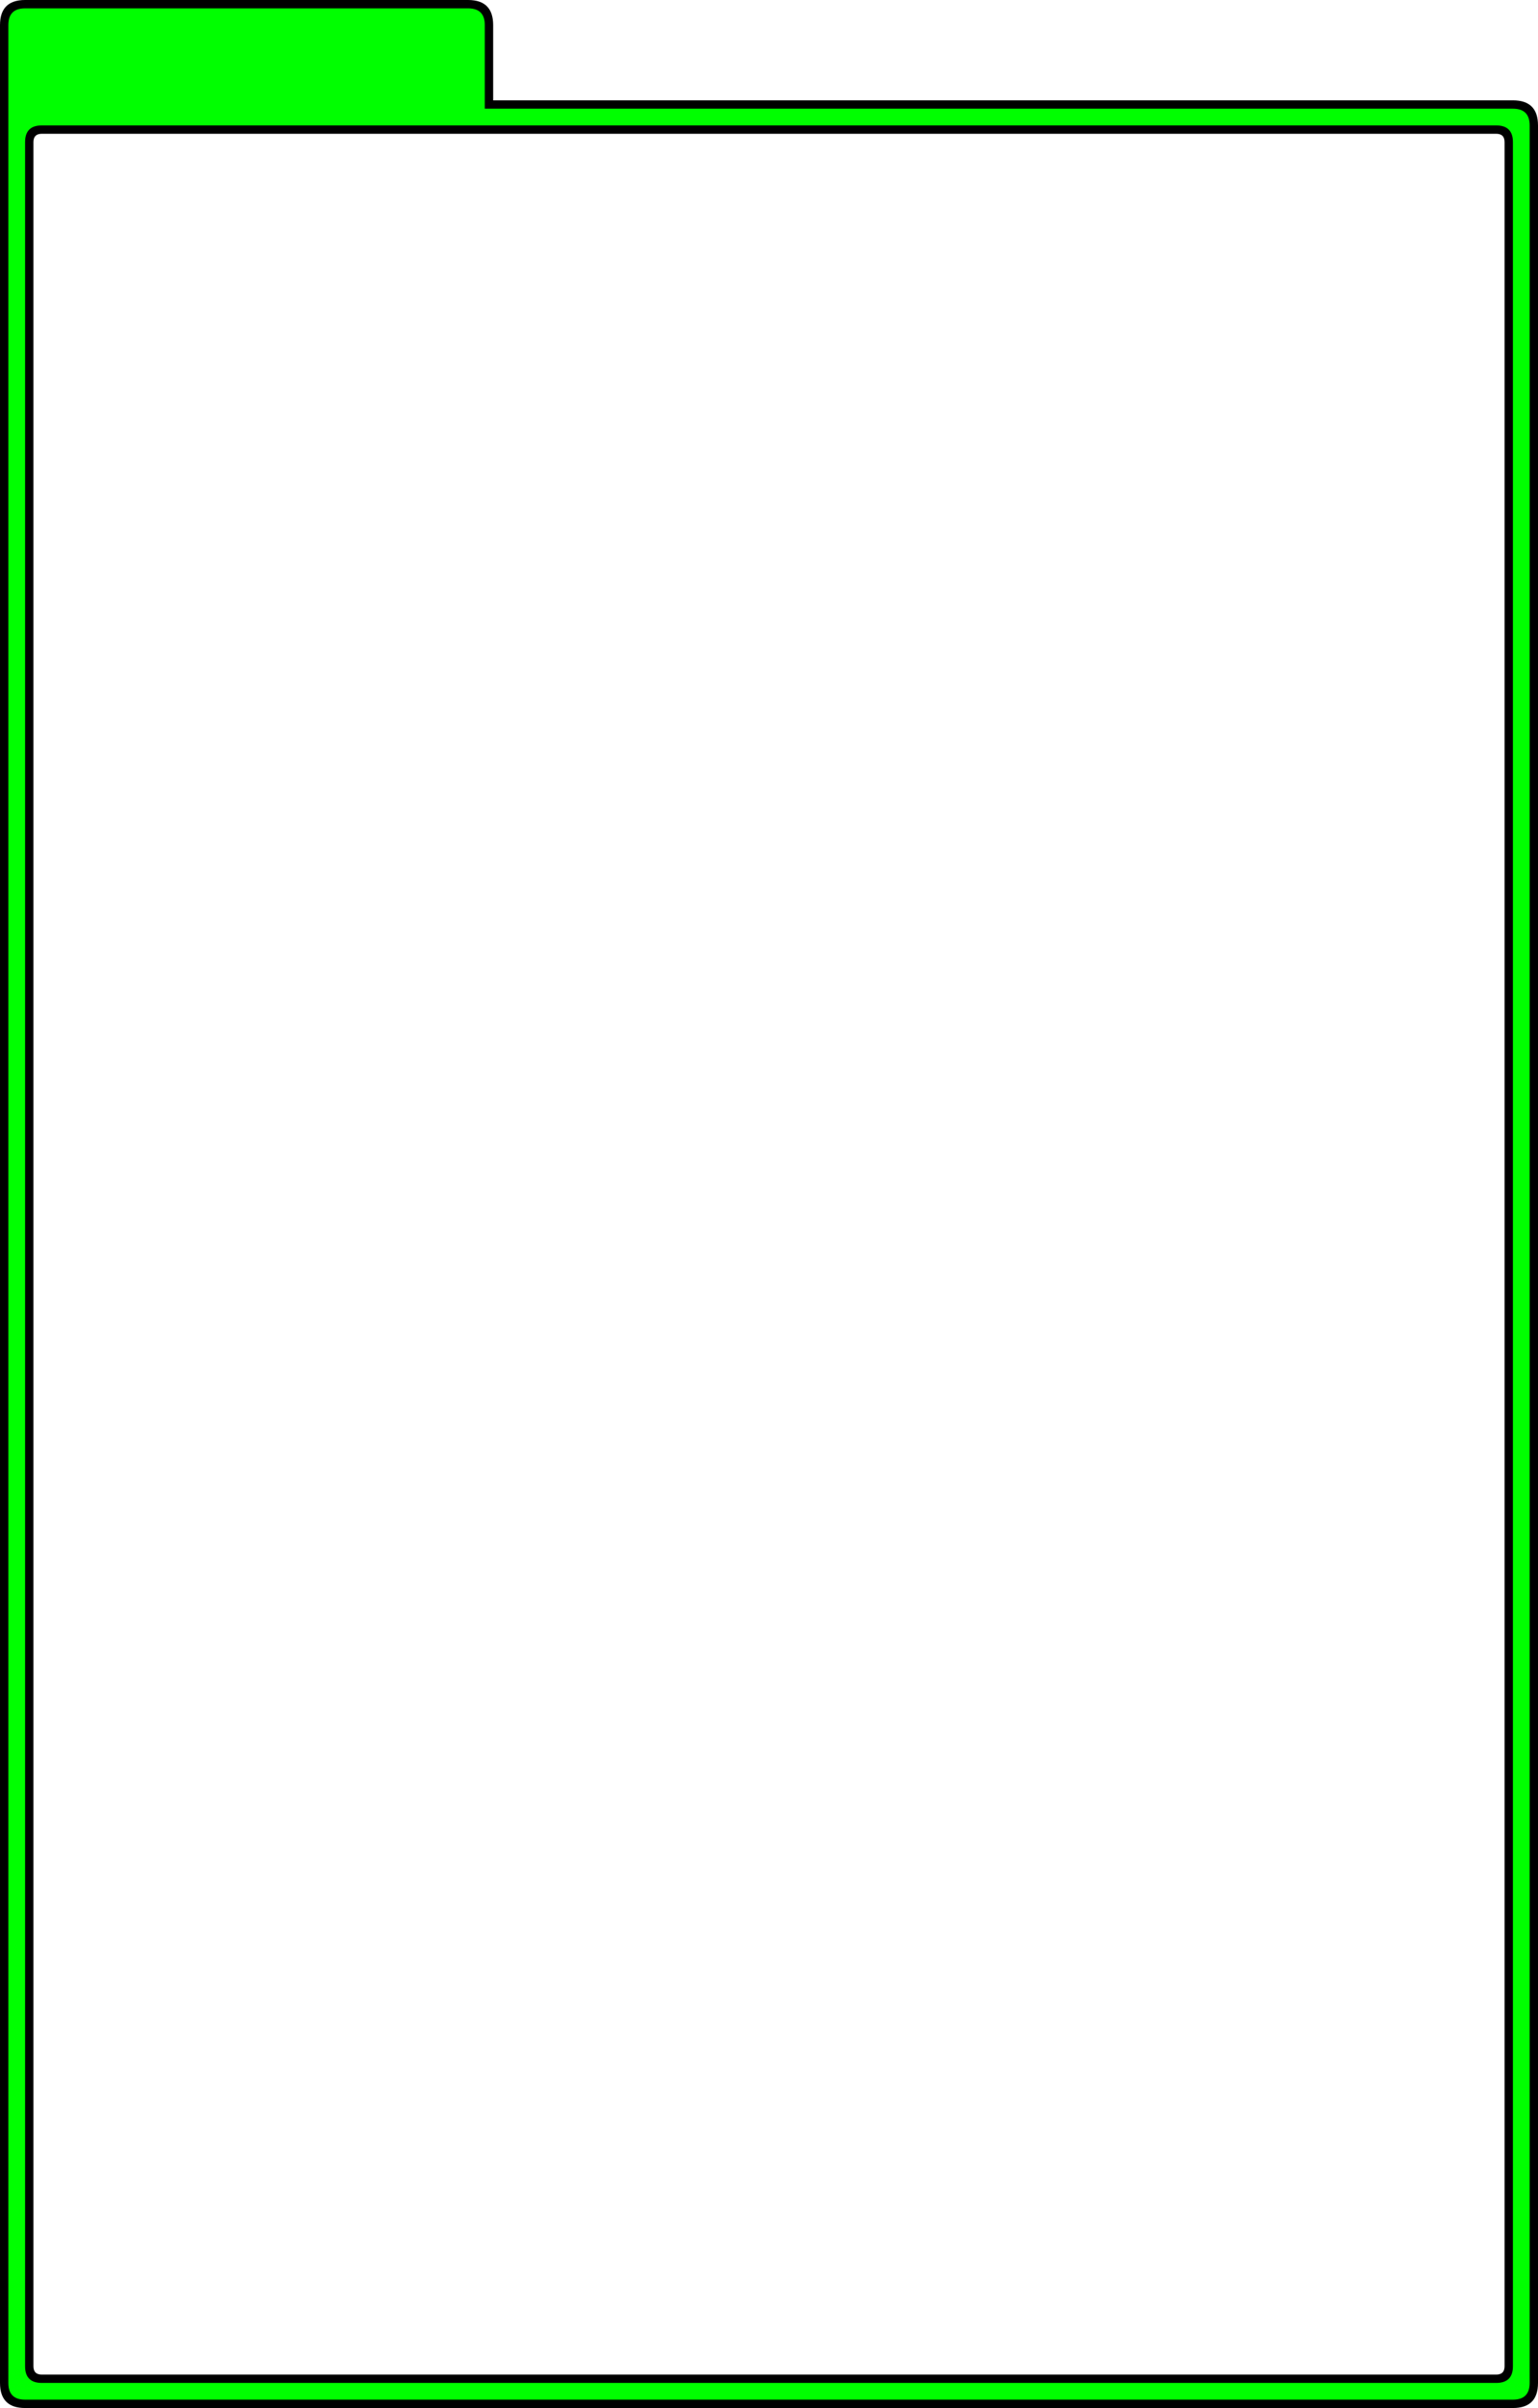 <?xml version="1.0" encoding="UTF-8" standalone="no"?>
<svg xmlns:xlink="http://www.w3.org/1999/xlink" height="288.0px" width="184.0px" xmlns="http://www.w3.org/2000/svg">
  <g transform="matrix(1.0, 0.0, 0.0, 1.0, 3.0, 15.0)">
    <path d="M56.0 -12.0 L56.0 -3.0 178.0 -3.0 Q181.0 -3.0 181.0 0.0 L181.0 270.0 Q181.0 273.0 178.0 273.0 L0.0 273.0 Q-3.0 273.0 -3.0 270.0 L-3.0 -12.0 Q-3.0 -15.0 0.0 -15.0 L53.0 -15.0 Q56.0 -15.0 56.0 -12.0 M176.0 1.0 L2.0 1.0 Q1.0 1.0 1.0 2.0 L1.0 268.0 Q1.0 269.0 2.0 269.0 L176.0 269.0 Q177.0 269.0 177.0 268.0 L177.0 2.0 Q177.0 1.0 176.0 1.0" fill="#000000" fill-rule="evenodd" stroke="none"/>
    <path d="M178.0 2.0 Q178.0 0.0 176.0 0.0 L2.0 0.0 Q0.0 0.0 0.0 2.0 L0.0 268.0 Q0.0 270.0 2.0 270.0 L176.0 270.0 Q178.0 270.0 178.0 268.0 L178.0 2.0 M55.0 -12.0 L55.0 -2.0 178.0 -2.0 Q180.0 -2.0 180.0 0.0 L180.0 270.0 Q180.0 272.0 178.0 272.0 L0.0 272.0 Q-2.0 272.0 -2.0 270.0 L-2.0 -12.0 Q-2.0 -14.0 0.0 -14.0 L53.0 -14.0 Q55.0 -14.0 55.0 -12.0" fill="#00ff00" fill-rule="evenodd" stroke="none"/>
  </g>
</svg>
